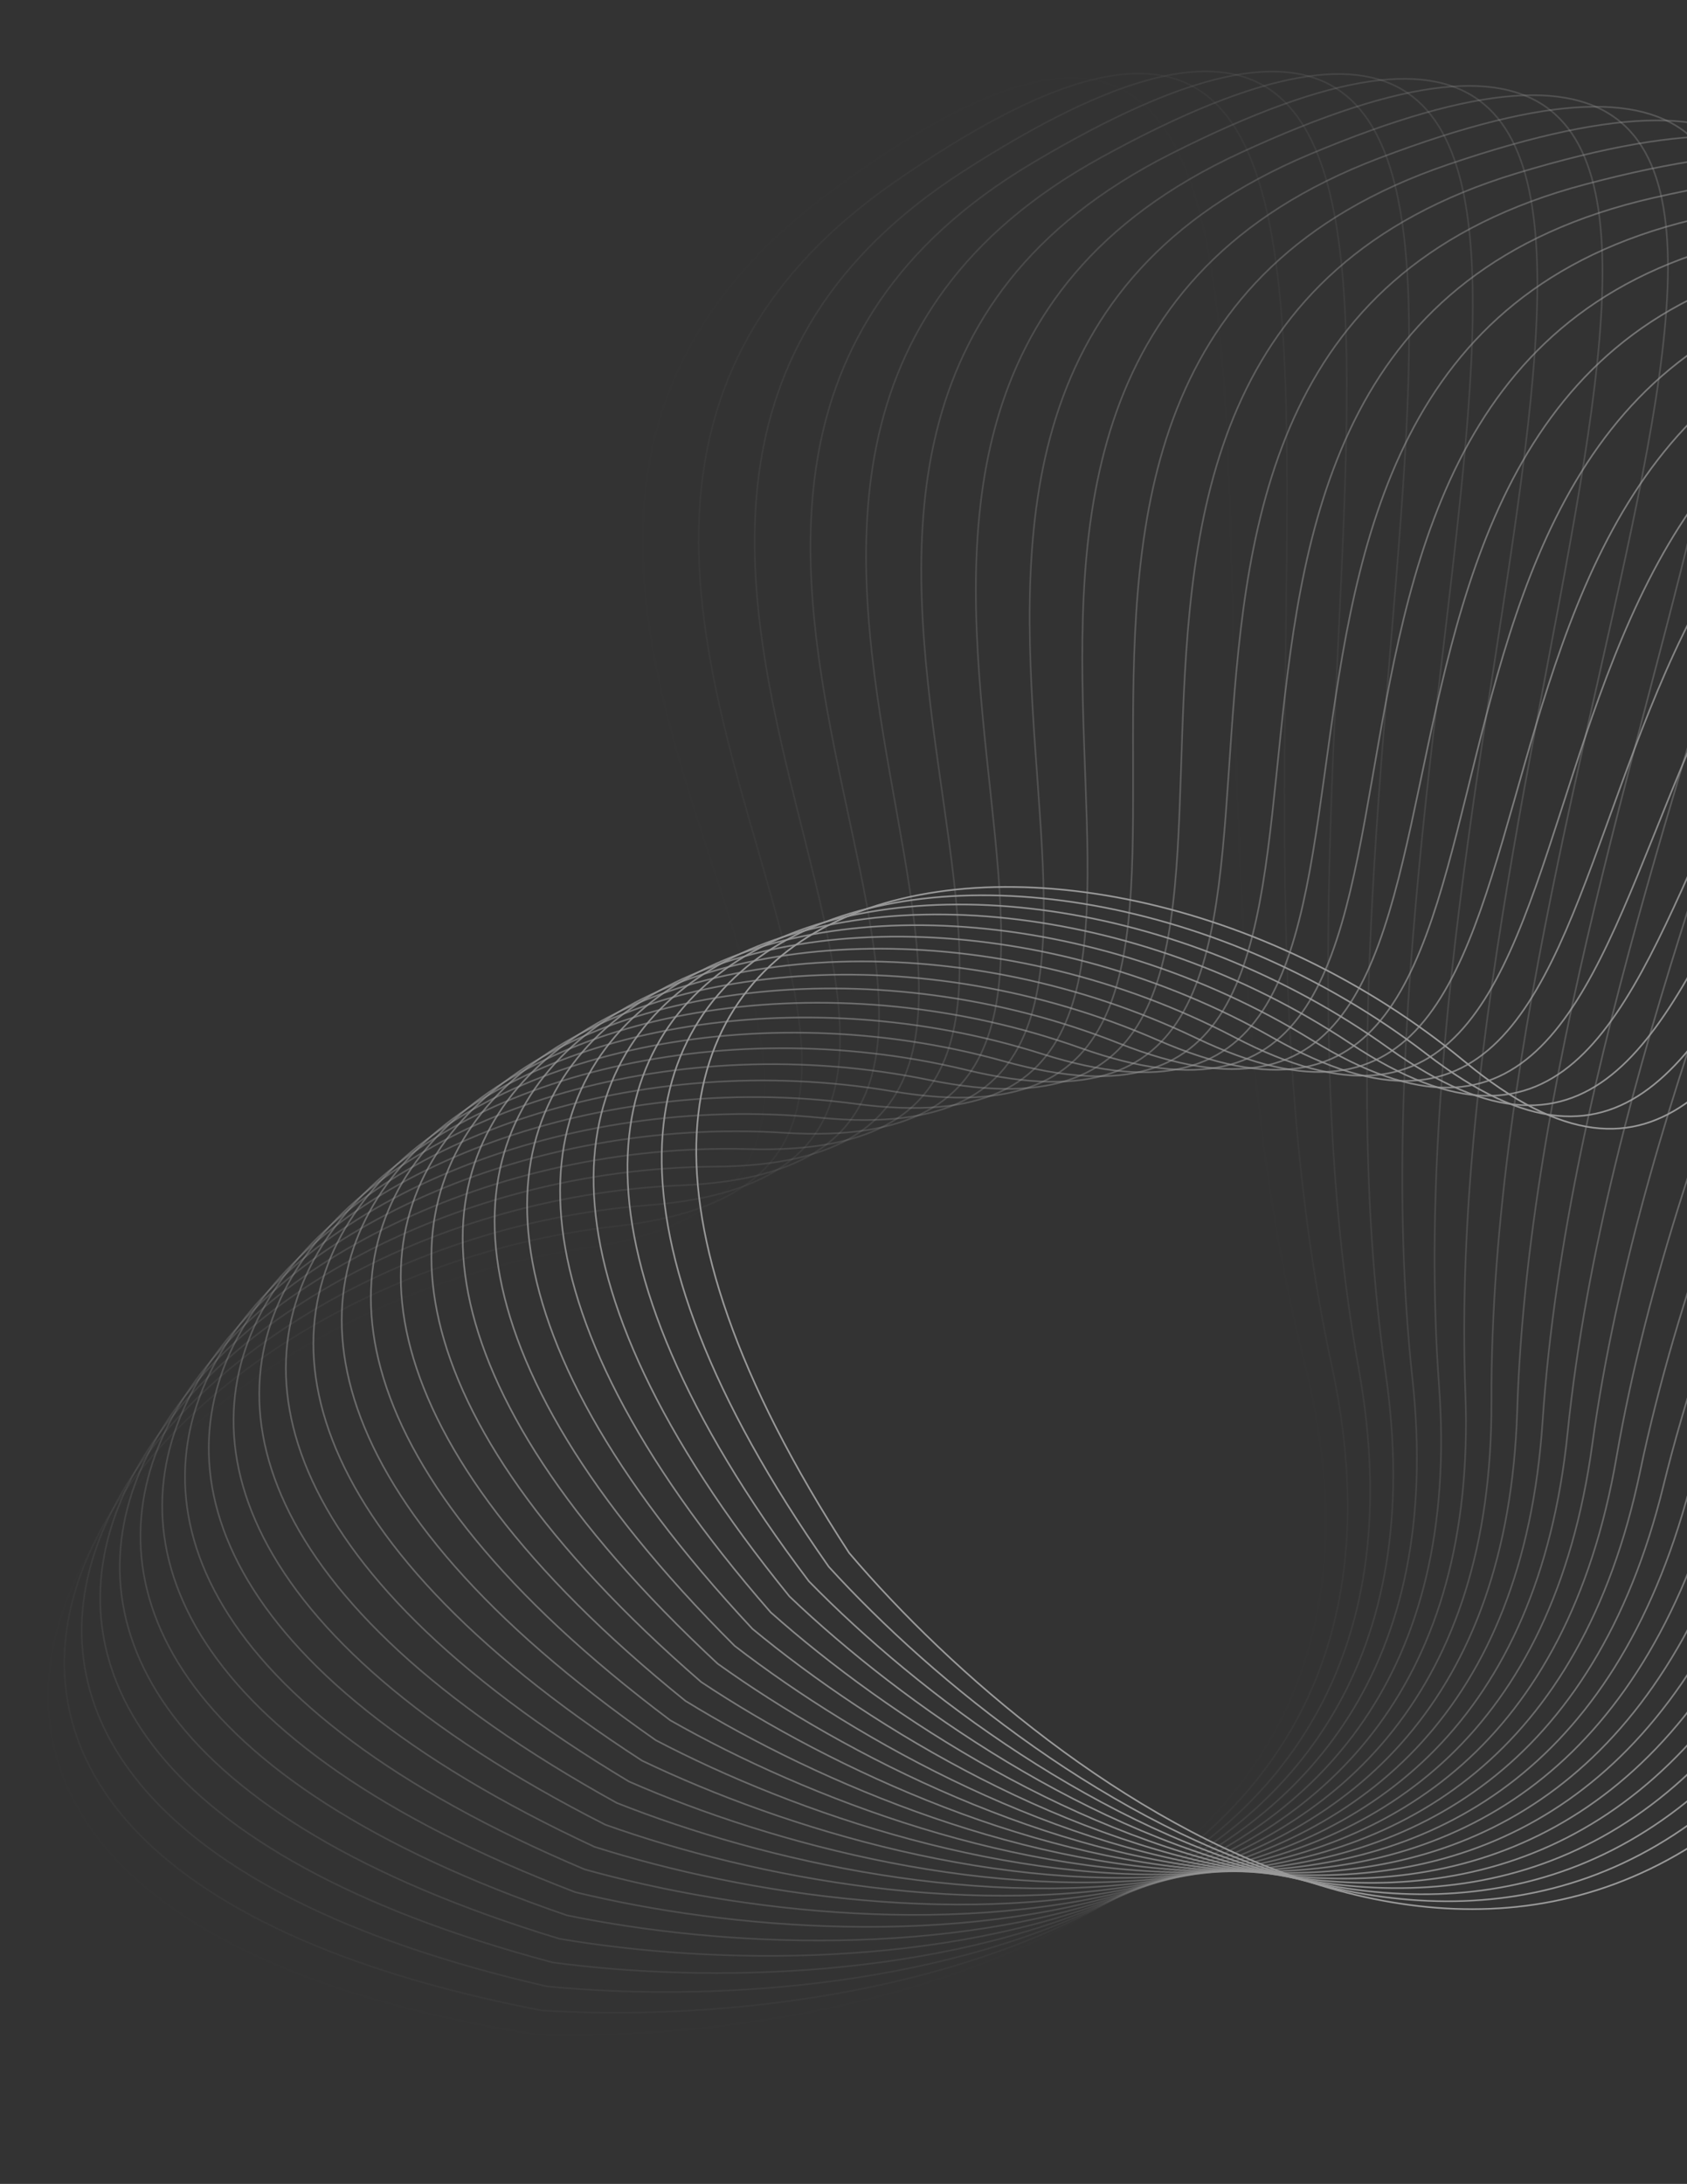 <svg width="744" height="963" viewBox="0 0 744 963" fill="none" xmlns="http://www.w3.org/2000/svg">
<rect x="0" y="0" width="744" height="963" fill="#333333" stroke="none"/>
<g clip-path="url(#clip0_1175_32226)">
<g opacity="0.5">
<path d="M821.389 737.503C679.626 949.108 464.396 790.524 374.501 684.781C172.709 375.012 471.503 323.766 645.83 468.005C820.156 612.243 785.982 181.938 1062.41 236.658C1382.94 300.109 998.593 472.998 821.389 737.503Z" stroke="white" stroke-width="0.724"/>
<path opacity="0.959" d="M813.964 727.959C679.672 944.383 459.039 793.406 365.509 690.865C153.029 388.327 449.853 326.685 629.107 464.752C808.361 602.818 759.19 173.968 1037.36 219.008C1359.91 271.233 981.829 457.431 813.964 727.959Z" stroke="white" stroke-width="0.724"/>
<path opacity="0.917" d="M806.211 718.68C679.553 939.658 453.786 796.474 356.734 697.259C133.825 402.321 428.317 330.358 612.28 462.084C796.243 593.811 732.136 166.938 1011.71 202.242C1335.88 243.179 964.532 442.458 806.211 718.68Z" stroke="white" stroke-width="0.724"/>
<path opacity="0.876" d="M798.138 709.677C679.27 934.941 448.643 799.723 348.188 703.956C115.121 416.977 406.922 334.78 595.37 460.006C783.819 585.232 704.853 160.856 985.486 186.382C1310.89 215.981 946.723 428.098 798.138 709.677Z" stroke="white" stroke-width="0.724"/>
<path opacity="0.835" d="M789.756 700.962C678.822 930.237 443.616 803.15 339.88 710.947C96.941 432.277 385.695 339.946 578.399 458.519C771.103 577.092 677.374 155.73 958.727 171.447C1284.97 189.671 928.424 414.368 789.756 700.962Z" stroke="white" stroke-width="0.724"/>
<path opacity="0.794" d="M781.075 692.544C678.211 925.551 438.713 806.75 331.822 718.223C79.305 448.201 364.661 345.849 561.386 457.625C758.11 569.401 649.733 151.567 931.463 157.455C1258.14 164.282 909.657 401.285 781.075 692.544Z" stroke="white" stroke-width="0.724"/>
<path opacity="0.752" d="M772.106 684.434C677.436 920.889 433.938 810.518 324.023 725.776C62.236 464.732 343.846 352.483 544.351 457.325C744.857 562.167 621.964 148.37 903.728 144.422C1230.44 139.845 890.444 388.866 772.106 684.434Z" stroke="white" stroke-width="0.724"/>
<path opacity="0.711" d="M762.859 676.642C676.499 916.257 429.297 814.452 316.491 733.597C45.754 481.848 323.275 359.84 527.317 457.62C731.36 555.401 594.1 146.145 875.555 132.366C1201.91 116.389 870.81 377.124 762.859 676.642Z" stroke="white" stroke-width="0.724"/>
<path opacity="0.67" d="M753.346 669.178C675.4 911.661 424.797 818.545 309.238 741.676C29.879 499.529 302.973 367.91 510.304 458.51C717.635 549.11 566.176 144.893 846.978 121.3C1172.58 93.943 850.778 366.075 753.346 669.178Z" stroke="white" stroke-width="0.724"/>
<path opacity="0.629" d="M743.578 662.05C674.142 907.105 420.442 822.792 302.271 750.004C14.631 517.753 282.965 376.683 493.332 459.992C703.698 543.301 538.225 144.617 818.032 111.239C1142.48 72.535 830.372 355.731 743.578 662.05Z" stroke="white" stroke-width="0.724"/>
<path opacity="0.588" d="M733.567 655.268C672.726 902.597 416.238 827.189 295.598 758.569C0.029 536.498 263.276 386.15 476.422 462.066C689.567 537.983 510.281 145.317 788.753 102.193C1111.65 52.19 809.619 346.106 733.567 655.268Z" stroke="white" stroke-width="0.724"/>
<path opacity="0.546" d="M723.326 648.84C671.154 898.141 412.189 831.731 289.229 767.363C-13.911 555.743 243.929 396.298 459.594 464.73C675.26 533.162 482.379 146.992 759.176 94.176C1080.13 32.934 788.541 337.212 723.326 648.84Z" stroke="white" stroke-width="0.724"/>
<path opacity="0.505" d="M712.867 642.772C669.427 893.743 408.302 836.41 283.17 776.373C-27.17 575.461 224.948 407.115 442.87 467.979C660.792 528.842 454.552 149.639 729.338 87.195C1047.96 14.789 767.166 329.058 712.867 642.772Z" stroke="white" stroke-width="0.724"/>
<path opacity="0.464" d="M702.202 637.072C667.547 889.406 404.581 841.221 277.43 785.587C-39.733 595.629 206.356 418.587 426.27 471.808C646.183 525.029 426.834 153.254 699.273 81.259C1015.18 -2.223 745.52 321.654 702.202 637.072Z" stroke="white" stroke-width="0.724"/>
<path opacity="0.422" d="M691.344 631.749C665.517 885.139 401.03 846.161 272.014 794.999C-51.585 616.225 188.176 430.702 409.813 476.216C631.45 521.73 399.259 157.837 669.02 76.377C981.818 -18.079 723.628 315.012 691.344 631.749Z" stroke="white" stroke-width="0.724"/>
<path opacity="0.381" d="M680.308 626.807C663.34 880.944 397.653 851.221 266.931 804.592C-62.711 637.22 170.43 443.443 393.52 481.194C616.61 518.945 371.862 163.377 638.615 72.552C947.926 -32.762 701.518 309.137 680.308 626.807Z" stroke="white" stroke-width="0.724"/>
<path opacity="0.34" d="M669.106 622.255C661.017 876.829 394.455 856.396 262.185 814.358C-73.097 658.593 153.139 456.797 377.411 486.74C601.683 516.682 344.674 169.872 608.095 69.793C913.543 -46.252 679.217 304.038 669.106 622.255Z" stroke="white" stroke-width="0.724"/>
<path opacity="0.299" d="M657.752 618.096C658.552 872.797 391.439 861.68 257.783 824.283C-82.731 680.314 136.325 470.746 361.505 492.843C586.685 514.94 317.73 177.311 577.498 68.1C878.709 -58.535 656.751 299.72 657.752 618.096Z" stroke="white" stroke-width="0.724"/>
<path opacity="0.258" d="M646.259 614.336C655.948 868.854 388.61 867.065 253.73 834.356C-91.601 702.358 120.007 485.273 345.821 499.498C571.636 513.722 291.061 185.685 546.859 67.475C843.468 -69.595 634.148 296.188 646.259 614.336Z" stroke="white" stroke-width="0.724"/>
<path opacity="0.216" d="M634.642 610.978C653.208 865.002 385.97 872.545 250.031 844.563C-99.696 724.697 104.207 500.359 330.38 506.695C556.553 513.03 264.701 194.984 516.218 67.919C807.862 -79.418 611.435 293.446 634.642 610.978Z" stroke="white" stroke-width="0.724"/>
<path opacity="0.175" d="M622.916 608.029C650.335 861.251 383.524 878.115 246.691 854.895C-107.007 747.307 88.943 515.99 315.199 514.428C541.456 512.866 238.682 205.2 485.611 69.434C771.935 -87.992 588.641 291.501 622.916 608.029Z" stroke="white" stroke-width="0.724"/>
<path opacity="0.134" d="M611.093 605.49C647.333 857.601 381.273 883.767 243.713 865.336C-113.524 770.158 74.233 532.143 300.297 522.686C526.362 513.229 213.035 216.316 455.075 72.016C735.731 -95.307 565.793 290.351 611.093 605.49Z" stroke="white" stroke-width="0.724"/>
<path opacity="0.092" d="M599.189 603.366C644.206 854.059 379.221 889.493 241.101 875.874C-119.24 793.222 60.097 548.799 285.693 531.458C511.289 514.117 187.791 228.321 424.648 75.661C699.294 -101.354 542.918 290 599.189 603.366Z" stroke="white" stroke-width="0.724"/>
<path opacity="0.051" d="M587.218 601.658C640.957 850.627 377.369 895.288 238.859 886.498C-124.147 816.471 46.55 565.939 271.404 540.735C496.257 515.532 162.982 241.199 394.367 80.366C662.668 -106.126 520.045 290.447 587.218 601.658Z" stroke="white" stroke-width="0.724"/>
<path opacity="0.01" d="M575.195 600.369C637.59 847.311 375.722 901.144 236.988 897.193C-128.24 839.878 33.609 583.541 257.447 550.505C481.284 517.47 138.637 254.936 364.269 86.125C625.897 -109.617 497.202 291.692 575.195 600.369Z" stroke="white" stroke-width="0.724"/>
</g>
</g>
<defs>
<clipPath id="clip0_1175_32226">
<rect width="744" height="963" fill="white"/>
</clipPath>
</defs>
</svg>
